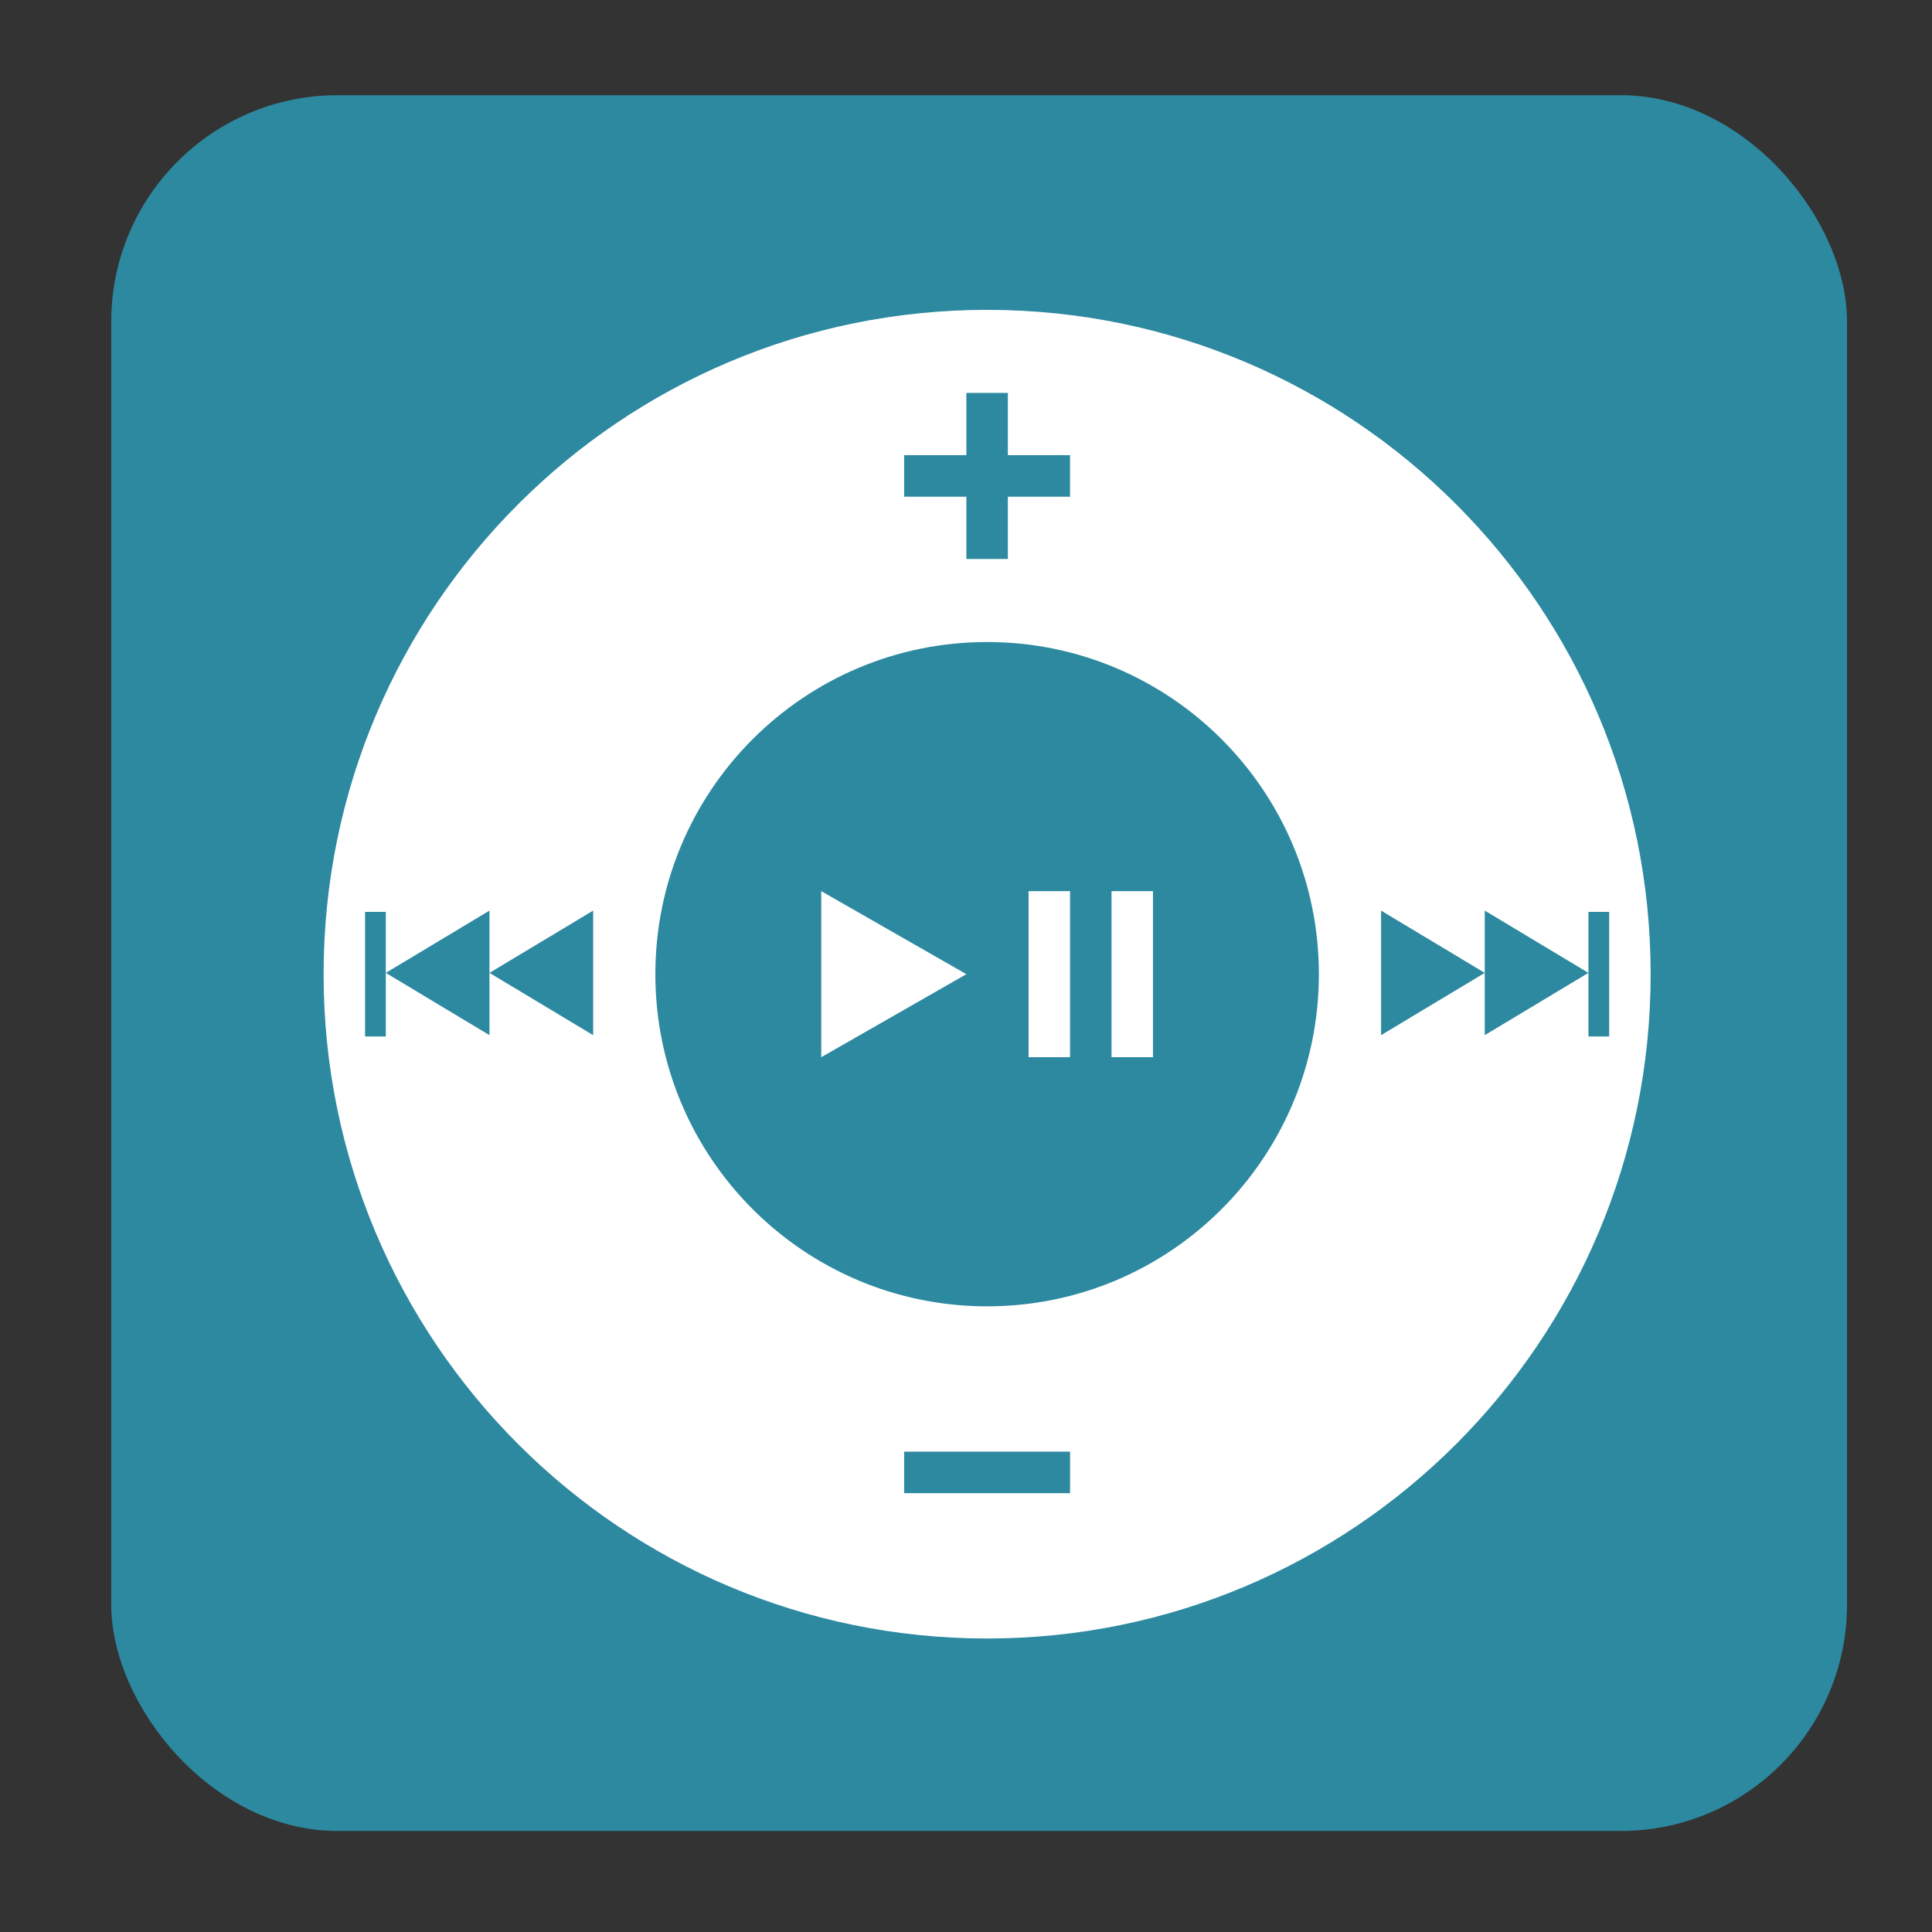 <?xml version="1.0" encoding="UTF-8" standalone="no"?>
<!-- Created with Inkscape (http://www.inkscape.org/) -->

<svg
   xmlns:dc="http://purl.org/dc/elements/1.1/"
   xmlns:cc="http://creativecommons.org/ns#"
   xmlns:rdf="http://www.w3.org/1999/02/22-rdf-syntax-ns#"
   xmlns:svg="http://www.w3.org/2000/svg"
   xmlns="http://www.w3.org/2000/svg"
   xmlns:sodipodi="http://sodipodi.sourceforge.net/DTD/sodipodi-0.dtd"
   xmlns:inkscape="http://www.inkscape.org/namespaces/inkscape"
   width="128"
   height="128"
   id="svg2"
   version="1.1"
   inkscape:version="0.48.5 r10040"
   sodipodi:docname="gtkpod.svg">
  <rect width="100%" height="100%" fill="#333333" stroke="none"/>
  <defs
     id="defs4">
    <linearGradient
       id="linearGradient3790">
      <stop
         style="stop-color:#0099ff;stop-opacity:1;"
         offset="0"
         id="stop3792" />
      <stop
         style="stop-color:#00beff;stop-opacity:1;"
         offset="1"
         id="stop3794" />
    </linearGradient>
  </defs>
  <sodipodi:namedview
     id="base"
     pagecolor="#ffffff"
     bordercolor="#666666"
     borderopacity="1.0"
     inkscape:pageopacity="0.0"
     inkscape:pageshadow="2"
     inkscape:zoom="2.953125"
     inkscape:cx="113.5873"
     inkscape:cy="48"
     inkscape:document-units="px"
     inkscape:current-layer="layer1"
     showgrid="true"
     inkscape:snap-page="true"
     inkscape:snap-global="true"
     inkscape:snap-center="true"
     inkscape:snap-object-midpoints="false"
     showguides="true"
     inkscape:guide-bbox="true"
     inkscape:snap-bbox="true"
     inkscape:object-paths="true"
     inkscape:object-nodes="true"
     inkscape:window-width="1366"
     inkscape:window-height="716"
     inkscape:window-x="0"
     inkscape:window-y="0"
     inkscape:window-maximized="1"
     inkscape:snap-midpoints="false"
     inkscape:snap-grids="true"
     inkscape:snap-to-guides="false">
    <inkscape:grid
       type="xygrid"
       id="grid3002"
       empspacing="5"
       visible="true"
       enabled="true"
       snapvisiblegridlinesonly="true" />
  </sodipodi:namedview>
  <g
     inkscape:label="Layer 1"
     inkscape:groupmode="layer"
     id="layer1"
     transform="translate(0,-924.362)">
    <rect
       style="fill:#2c89a0;fill-opacity:1;fill-rule:evenodd;stroke:none"
       id="rect3001"
       width="115"
       height="115"
       x="7.37"
       y="930.669"
       ry="15" />
    <path
       style="color:#000000;fill:#ffffff;fill-opacity:1;fill-rule:nonzero;stroke:none;stroke-width:2;marker:none;visibility:visible;display:inline;overflow:visible;enable-background:accumulate"
       id="path3823"
       inkscape:connector-curvature="0"
       d="m 21.439,988.904 c 0,24.308 19.681,44.013 43.96,44.013 24.278,0 43.96,-19.705 43.96,-44.013 0,-24.308 -19.681,-44.013 -43.96,-44.013 -24.278,0 -43.96,19.705 -43.96,44.013 z m 21.98,0 c 0,-12.154 9.841,-22.006 21.98,-22.006 12.139,0 21.98,9.853 21.98,22.006 0,12.154 -9.841,22.006 -21.98,22.006 -12.139,0 -21.98,-9.853 -21.98,-22.006 z" />
    <path
       style="color:#000000;fill:#2c89a0;fill-opacity:1;fill-rule:nonzero;stroke:none;stroke-width:2;marker:none;visibility:visible;display:inline;overflow:visible;enable-background:accumulate"
       id="path3912"
       inkscape:connector-curvature="0"
       d="m 91.5,984.692 0,4.126 0,4.126 3.434,-2.063 3.434,-2.063 -3.434,-2.063 -3.434,-2.063 z m 6.869,4.126 0,4.126 3.434,-2.063 3.434,-2.063 -3.434,-2.063 -3.434,-2.063 0,4.126 z m 6.869,0 0,4.212 1.374,0 0,-8.252 -1.374,0 0,4.04 z" />
    <path
       style="color:#000000;fill:#2c89a0;fill-opacity:1;fill-rule:nonzero;stroke:none;stroke-width:2;marker:none;visibility:visible;display:inline;overflow:visible;enable-background:accumulate"
       id="path3919"
       inkscape:connector-curvature="0"
       d="m 39.298,984.692 0,4.126 0,4.126 -3.434,-2.063 -3.434,-2.063 3.434,-2.063 3.434,-2.063 z m -6.869,4.126 0,4.126 -3.434,-2.063 -3.434,-2.063 3.434,-2.063 3.434,-2.063 0,4.126 z m -6.869,0 0,4.212 -1.374,0 0,-8.252 1.374,0 0,4.04 z" />
    <rect
       style="color:#000000;fill:#2c89a0;fill-opacity:1;fill-rule:nonzero;stroke:none;stroke-width:2;marker:none;visibility:visible;display:inline;overflow:visible;enable-background:accumulate"
       id="rect3921"
       y="1020.538"
       x="59.904"
       height="2.751"
       width="10.99" />
    <path
       style="color:#000000;fill:#2c89a0;fill-opacity:1;fill-rule:nonzero;stroke:none;stroke-width:2;marker:none;visibility:visible;display:inline;overflow:visible;enable-background:accumulate"
       id="rect3923"
       inkscape:connector-curvature="0"
       d="m 64.025,950.393 0,4.126 -4.121,0 0,2.751 4.121,0 0,4.126 2.747,0 0,-4.126 4.121,0 0,-2.751 -4.121,0 0,-4.126 -2.747,0 z" />
    <path
       style="color:#000000;fill:#ffffff;fill-opacity:1;fill-rule:nonzero;stroke:none;stroke-width:2;marker:none;visibility:visible;display:inline;overflow:visible;enable-background:accumulate"
       id="path3928"
       inkscape:connector-curvature="0"
       d="m 54.409,983.402 0,5.502 0,5.502 4.808,-2.751 4.808,-2.751 -4.808,-2.751 -4.808,-2.751 z m 13.737,0 0,11.003 2.747,0 0,-11.003 -2.747,0 z m 5.495,0 0,11.003 2.747,0 0,-11.003 -2.747,0 z" />
  </g>
</svg>

